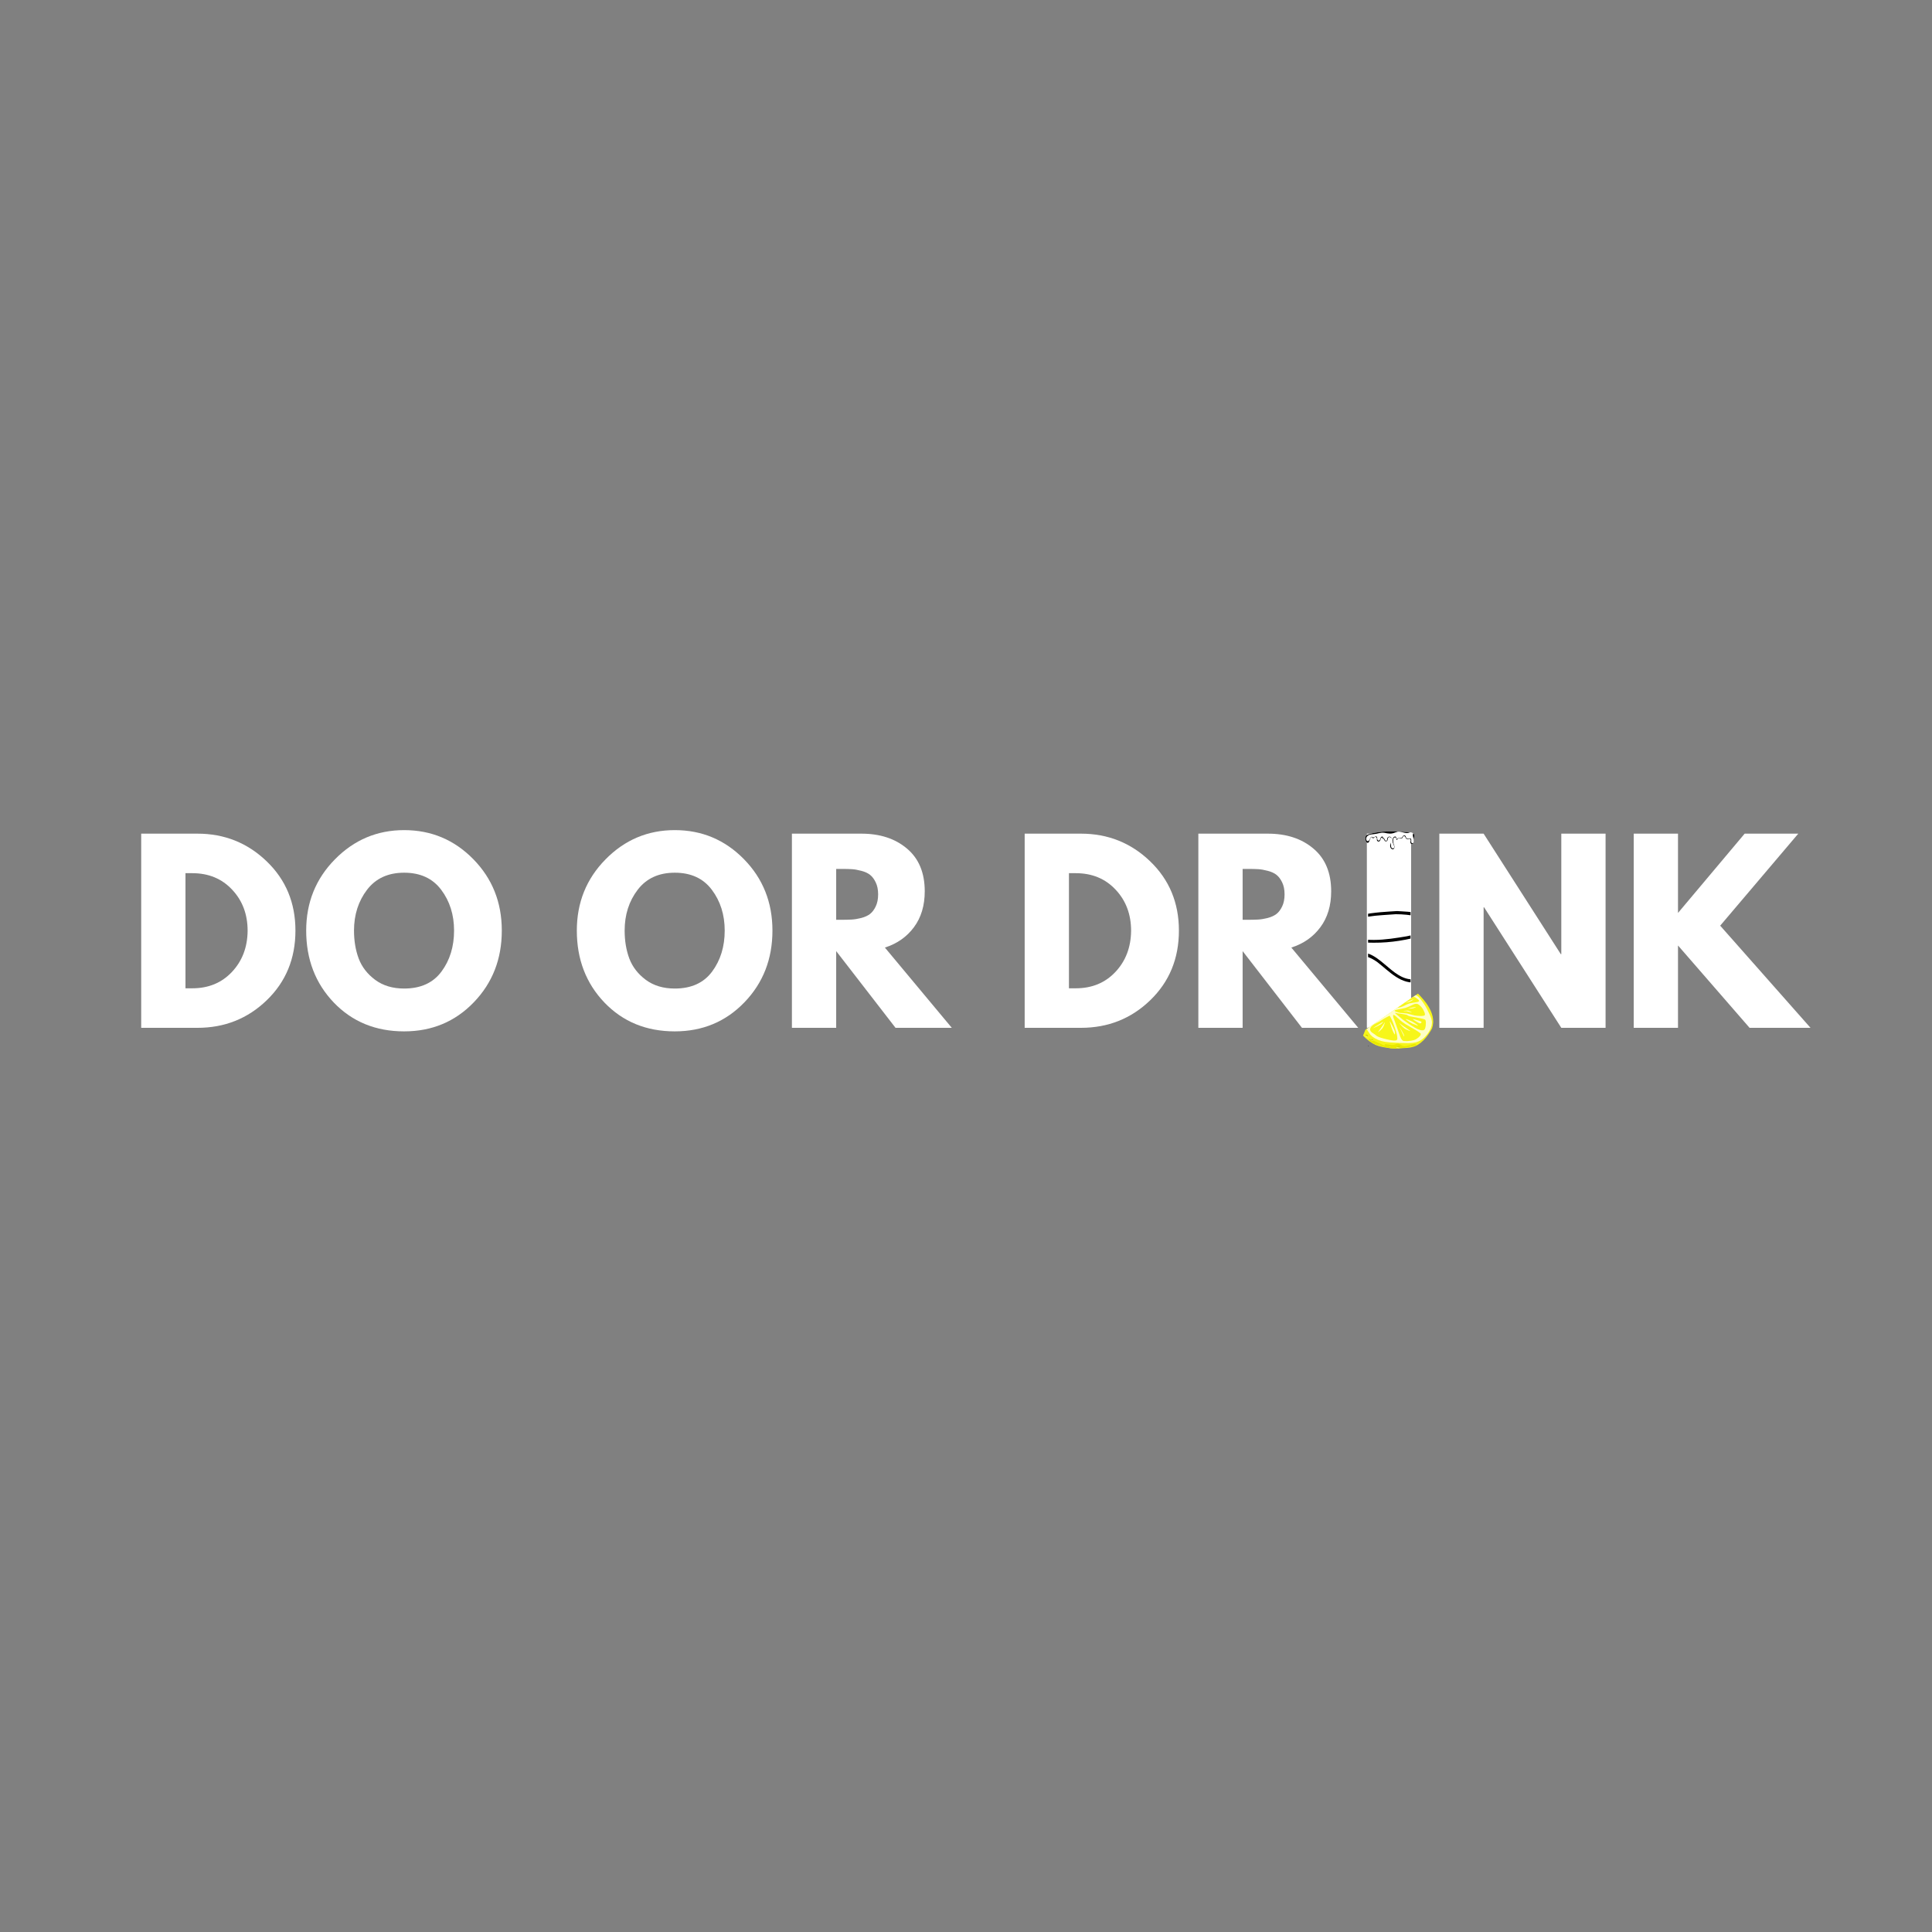 <svg xmlns="http://www.w3.org/2000/svg" xmlns:xlink="http://www.w3.org/1999/xlink" width="500" zoomAndPan="magnify" viewBox="0 0 375 375" height="500" preserveAspectRatio="xMidYMid meet" version="1.0"><rect x="0" y="0" width="375" height="375" fill="#808080" stroke="none"/><defs><g/><clipPath id="38f5cfd9df"><path d="M 265.543 176.836 L 273.793 176.836 L 273.793 203.086 L 265.543 203.086 Z M 265.543 176.836 " clip-rule="nonzero"/></clipPath><clipPath id="468bc3e6bb"><path d="M 264.211 192.422 L 279 192.422 L 279 204 L 264.211 204 Z M 264.211 192.422 " clip-rule="nonzero"/></clipPath><clipPath id="1f255fe5a2"><path d="M 264.211 200 L 266 200 L 266 202 L 264.211 202 Z M 264.211 200 " clip-rule="nonzero"/></clipPath><clipPath id="05ac61187a"><path d="M 265 161.121 L 274.711 161.121 L 274.711 164.871 L 265 164.871 Z M 265 161.121 " clip-rule="nonzero"/></clipPath><clipPath id="36285cb0b1"><path d="M 269 162 L 274.711 162 L 274.711 164.871 L 269 164.871 Z M 269 162 " clip-rule="nonzero"/></clipPath><clipPath id="74d869c366"><path d="M 265 161.121 L 274 161.121 L 274 164 L 265 164 Z M 265 161.121 " clip-rule="nonzero"/></clipPath><clipPath id="b0ba5a2001"><path d="M 274 161.121 L 274.711 161.121 L 274.711 163 L 274 163 Z M 274 161.121 " clip-rule="nonzero"/></clipPath><clipPath id="15d102be47"><path d="M 270 163 L 271 163 L 271 164.871 L 270 164.871 Z M 270 163 " clip-rule="nonzero"/></clipPath><clipPath id="197c9c23b7"><path d="M 273 162 L 274.711 162 L 274.711 164 L 273 164 Z M 273 162 " clip-rule="nonzero"/></clipPath><clipPath id="4a069fef4c"><path d="M 269 161.121 L 272 161.121 L 272 163 L 269 163 Z M 269 161.121 " clip-rule="nonzero"/></clipPath><clipPath id="a86609438d"><path d="M 265 161.121 L 268 161.121 L 268 163 L 265 163 Z M 265 161.121 " clip-rule="nonzero"/></clipPath><clipPath id="d0e1270c2d"><path d="M 273 161.121 L 274.711 161.121 L 274.711 163 L 273 163 Z M 273 161.121 " clip-rule="nonzero"/></clipPath></defs><g fill="#ffffff" fill-opacity="1"><g transform="translate(24.672, 199.5)"><g><path d="M 2.734 -37.688 L 13.656 -37.688 C 18.895 -37.688 23.375 -35.895 27.094 -32.312 C 30.812 -28.738 32.672 -24.258 32.672 -18.875 C 32.672 -13.445 30.816 -8.941 27.109 -5.359 C 23.41 -1.785 18.926 0 13.656 0 L 2.734 0 Z M 11.328 -7.672 L 12.656 -7.672 C 15.789 -7.672 18.352 -8.727 20.344 -10.844 C 22.344 -12.969 23.359 -15.629 23.391 -18.828 C 23.391 -22.023 22.391 -24.688 20.391 -26.812 C 18.398 -28.945 15.82 -30.016 12.656 -30.016 L 11.328 -30.016 Z M 11.328 -7.672 "/></g></g></g><g fill="#ffffff" fill-opacity="1"><g transform="translate(58.384, 199.5)"><g><path d="M 1.047 -18.875 C 1.047 -24.32 2.906 -28.93 6.625 -32.703 C 10.344 -36.484 14.82 -38.375 20.062 -38.375 C 25.32 -38.375 29.797 -36.492 33.484 -32.734 C 37.172 -28.973 39.016 -24.352 39.016 -18.875 C 39.016 -13.352 37.203 -8.711 33.578 -4.953 C 29.953 -1.191 25.445 0.688 20.062 0.688 C 14.539 0.688 9.988 -1.176 6.406 -4.906 C 2.832 -8.645 1.047 -13.301 1.047 -18.875 Z M 10.328 -18.875 C 10.328 -16.895 10.629 -15.086 11.234 -13.453 C 11.848 -11.828 12.914 -10.445 14.438 -9.312 C 15.957 -8.188 17.832 -7.625 20.062 -7.625 C 23.258 -7.625 25.672 -8.719 27.297 -10.906 C 28.93 -13.102 29.75 -15.758 29.75 -18.875 C 29.75 -21.945 28.914 -24.586 27.25 -26.797 C 25.594 -29.004 23.195 -30.109 20.062 -30.109 C 16.945 -30.109 14.547 -29.004 12.859 -26.797 C 11.172 -24.586 10.328 -21.945 10.328 -18.875 Z M 10.328 -18.875 "/></g></g></g><g fill="#ffffff" fill-opacity="1"><g transform="translate(98.445, 199.5)"><g/></g></g><g fill="#ffffff" fill-opacity="1"><g transform="translate(110.915, 199.5)"><g><path d="M 1.047 -18.875 C 1.047 -24.32 2.906 -28.93 6.625 -32.703 C 10.344 -36.484 14.82 -38.375 20.062 -38.375 C 25.32 -38.375 29.797 -36.492 33.484 -32.734 C 37.172 -28.973 39.016 -24.352 39.016 -18.875 C 39.016 -13.352 37.203 -8.711 33.578 -4.953 C 29.953 -1.191 25.445 0.688 20.062 0.688 C 14.539 0.688 9.988 -1.176 6.406 -4.906 C 2.832 -8.645 1.047 -13.301 1.047 -18.875 Z M 10.328 -18.875 C 10.328 -16.895 10.629 -15.086 11.234 -13.453 C 11.848 -11.828 12.914 -10.445 14.438 -9.312 C 15.957 -8.188 17.832 -7.625 20.062 -7.625 C 23.258 -7.625 25.672 -8.719 27.297 -10.906 C 28.93 -13.102 29.75 -15.758 29.75 -18.875 C 29.75 -21.945 28.914 -24.586 27.25 -26.797 C 25.594 -29.004 23.195 -30.109 20.062 -30.109 C 16.945 -30.109 14.547 -29.004 12.859 -26.797 C 11.172 -24.586 10.328 -21.945 10.328 -18.875 Z M 10.328 -18.875 "/></g></g></g><g fill="#ffffff" fill-opacity="1"><g transform="translate(150.976, 199.5)"><g><path d="M 2.734 -37.688 L 16.219 -37.688 C 19.844 -37.688 22.797 -36.719 25.078 -34.781 C 27.367 -32.852 28.516 -30.094 28.516 -26.5 C 28.516 -23.727 27.816 -21.406 26.422 -19.531 C 25.035 -17.656 23.156 -16.336 20.781 -15.578 L 33.766 0 L 22.844 0 L 11.328 -14.891 L 11.328 0 L 2.734 0 Z M 11.328 -20.969 L 12.328 -20.969 C 13.129 -20.969 13.801 -20.984 14.344 -21.016 C 14.895 -21.047 15.52 -21.148 16.219 -21.328 C 16.914 -21.516 17.477 -21.773 17.906 -22.109 C 18.332 -22.441 18.695 -22.926 19 -23.562 C 19.312 -24.207 19.469 -24.988 19.469 -25.906 C 19.469 -26.82 19.312 -27.598 19 -28.234 C 18.695 -28.867 18.332 -29.352 17.906 -29.688 C 17.477 -30.031 16.914 -30.289 16.219 -30.469 C 15.52 -30.656 14.895 -30.766 14.344 -30.797 C 13.801 -30.828 13.129 -30.844 12.328 -30.844 L 11.328 -30.844 Z M 11.328 -20.969 "/></g></g></g><g fill="#ffffff" fill-opacity="1"><g transform="translate(183.683, 199.5)"><g/></g></g><g fill="#ffffff" fill-opacity="1"><g transform="translate(196.154, 199.5)"><g><path d="M 2.734 -37.688 L 13.656 -37.688 C 18.895 -37.688 23.375 -35.895 27.094 -32.312 C 30.812 -28.738 32.672 -24.258 32.672 -18.875 C 32.672 -13.445 30.816 -8.941 27.109 -5.359 C 23.41 -1.785 18.926 0 13.656 0 L 2.734 0 Z M 11.328 -7.672 L 12.656 -7.672 C 15.789 -7.672 18.352 -8.727 20.344 -10.844 C 22.344 -12.969 23.359 -15.629 23.391 -18.828 C 23.391 -22.023 22.391 -24.688 20.391 -26.812 C 18.398 -28.945 15.82 -30.016 12.656 -30.016 L 11.328 -30.016 Z M 11.328 -7.672 "/></g></g></g><g fill="#ffffff" fill-opacity="1"><g transform="translate(229.865, 199.5)"><g><path d="M 2.734 -37.688 L 16.219 -37.688 C 19.844 -37.688 22.797 -36.719 25.078 -34.781 C 27.367 -32.852 28.516 -30.094 28.516 -26.5 C 28.516 -23.727 27.816 -21.406 26.422 -19.531 C 25.035 -17.656 23.156 -16.336 20.781 -15.578 L 33.766 0 L 22.844 0 L 11.328 -14.891 L 11.328 0 L 2.734 0 Z M 11.328 -20.969 L 12.328 -20.969 C 13.129 -20.969 13.801 -20.984 14.344 -21.016 C 14.895 -21.047 15.52 -21.148 16.219 -21.328 C 16.914 -21.516 17.477 -21.773 17.906 -22.109 C 18.332 -22.441 18.695 -22.926 19 -23.562 C 19.312 -24.207 19.469 -24.988 19.469 -25.906 C 19.469 -26.82 19.312 -27.598 19 -28.234 C 18.695 -28.867 18.332 -29.352 17.906 -29.688 C 17.477 -30.031 16.914 -30.289 16.219 -30.469 C 15.52 -30.656 14.895 -30.766 14.344 -30.797 C 13.801 -30.828 13.129 -30.844 12.328 -30.844 L 11.328 -30.844 Z M 11.328 -20.969 "/></g></g></g><g fill="#ffffff" fill-opacity="1"><g transform="translate(262.572, 199.5)"><g><path d="M 11.328 -37.688 L 11.328 0 L 2.734 0 L 2.734 -37.688 Z M 11.328 -37.688 "/></g></g></g><g fill="#ffffff" fill-opacity="1"><g transform="translate(276.641, 199.5)"><g><path d="M 11.328 -23.391 L 11.328 0 L 2.734 0 L 2.734 -37.688 L 11.328 -37.688 L 26.312 -14.297 L 26.406 -14.297 L 26.406 -37.688 L 35 -37.688 L 35 0 L 26.406 0 L 11.422 -23.391 Z M 11.328 -23.391 "/></g></g></g><g fill="#ffffff" fill-opacity="1"><g transform="translate(314.372, 199.5)"><g><path d="M 37.047 0 L 25.219 0 L 11.328 -15.984 L 11.328 0 L 2.734 0 L 2.734 -37.688 L 11.328 -37.688 L 11.328 -22.297 L 24.266 -37.688 L 34.672 -37.688 L 19.516 -19.828 Z M 37.047 0 "/></g></g></g><g clip-path="url(#38f5cfd9df)"><path fill="#000000" d="M 271.164 176.836 C 268.016 177.055 259.227 177.266 259.906 181.23 C 260.055 181.77 260.223 182.289 260.426 182.812 C 262.355 188.715 263.133 194.926 263.367 201.098 C 263.395 201.672 263.574 202.125 263.91 202.57 C 266.871 205.336 271.84 205.137 274.695 202.316 C 275.105 201.945 275.551 201.516 275.465 200.891 C 275.309 195.242 276.438 189.625 277.48 184.086 C 277.719 182.906 277.961 181.719 278.363 180.586 C 279.91 176.961 272.844 176.969 271.164 176.836 Z M 274.754 201.371 C 273.371 203.184 271.27 203.918 268.637 203.93 C 267.676 203.832 263.344 202.848 264.113 200.844 C 264.242 200.691 264.527 201.086 264.746 201.234 C 267.605 202.953 271.734 203.113 274.367 200.918 C 274.488 200.812 274.641 200.543 274.797 200.691 C 274.98 200.867 274.914 201.152 274.754 201.371 Z M 275.684 191.051 C 275.367 193.691 274.934 196.32 274.895 198.984 C 274.629 201.207 271.352 201.973 269.098 201.883 C 267.672 201.777 265.844 201.469 264.344 200.184 C 264.09 199.965 263.934 199.77 263.895 199.418 C 263.684 197.551 263.66 195.676 263.438 193.809 C 263.164 191.559 262.727 189.348 262.246 187.141 C 262.008 186.051 262.203 185.734 263.367 185.555 C 264.906 185.316 266.191 185.918 267.375 186.77 C 269.684 188.566 272.004 191.242 275.27 190.617 C 275.809 190.57 275.719 190.762 275.684 191.051 Z M 277.324 182.391 C 276.809 184.633 276.379 186.891 276.02 189.164 C 275.918 189.816 275.469 190.117 274.789 190.066 C 269.859 190.727 267.445 182.953 262.281 185.312 C 262.023 185.438 261.855 185.539 261.781 185.141 C 261.578 184.105 261.266 183.102 260.836 182.133 C 260.684 181.93 260.809 181.66 261.047 181.859 C 262.758 182.996 264.719 182.965 266.656 182.98 C 269.996 183 273.246 182.449 276.434 181.496 C 276.785 181.391 277.227 180.992 277.469 181.246 C 277.734 181.516 277.414 182.004 277.324 182.391 Z M 273.016 181.738 C 269.113 182.387 264.094 183.227 260.641 180.934 C 260.223 180.641 260.387 180.219 260.719 179.91 C 263.488 177.609 267.461 177.738 270.898 177.449 C 276.637 177.43 282.449 179.969 273.016 181.738 Z M 266.047 200.164 C 265.832 200.43 265.586 200.195 265.383 200.074 C 264.453 199.516 264.289 198.602 264.363 197.668 C 264.566 195.441 264.301 193.254 263.949 191.062 C 263.918 190.891 263.957 190.73 264.137 190.684 C 264.961 190.348 265.07 195.738 265.023 196.355 C 265.121 197.453 264.645 198.867 265.762 199.594 C 265.945 199.715 266.277 199.871 266.047 200.164 Z M 268.637 200.395 C 268.609 200.789 268.098 200.855 267.715 200.844 C 267.43 200.836 267.02 200.82 267.078 200.438 C 267.152 199.93 267.629 200.273 267.914 200.168 C 268.164 200.273 268.66 200.02 268.637 200.395 Z M 268.637 200.395 " fill-opacity="1" fill-rule="nonzero"/></g><g clip-path="url(#468bc3e6bb)"><path fill="#f7f619" d="M 265.016 199.895 L 264.566 201.012 L 265.105 201.535 L 265.789 202.102 L 266.422 202.516 L 266.98 202.816 L 267.633 203.055 L 268.453 203.246 L 269.922 203.484 L 270.672 203.523 L 271.816 203.473 L 273.098 203.398 L 273.711 203.328 L 274.316 203.188 L 274.773 203.031 L 275.195 202.805 L 275.695 202.457 L 276.266 201.957 L 276.719 201.465 L 277.234 200.797 L 277.641 200.172 L 277.957 199.621 L 278.109 199.055 L 278.188 198.367 L 278.152 197.77 L 278.062 197.258 L 277.918 196.738 L 277.664 196.105 L 277.324 195.461 L 276.898 194.797 L 276.387 194.129 L 275.789 193.441 L 275.23 192.859 Z M 265.016 199.895 " fill-opacity="1" fill-rule="evenodd"/></g><path fill="#e8e800" d="M 274.738 202.941 L 273.863 203.148 L 272.641 203.363 L 271.59 203.469 L 270.855 203.5 L 270.102 203.469 L 269.238 203.332 L 268.324 203.117 L 267.34 202.824 L 266.727 202.594 L 266.355 202.391 L 265.988 202.102 L 265.758 201.867 L 265.66 201.715 L 265.66 201.645 L 265.688 201.625 L 265.871 201.668 L 267.23 202.273 L 268.52 202.863 L 268.82 202.949 L 268.852 202.93 L 268.738 202.723 L 268.762 202.68 L 268.953 202.672 L 270.133 202.82 L 270.473 202.816 L 270.766 202.73 L 271.117 202.586 L 271.375 202.562 L 271.617 202.633 L 272.191 202.957 L 272.453 203.035 L 272.75 203.043 L 273.324 202.93 L 274.379 202.652 L 274.656 202.645 L 274.852 202.703 L 274.922 202.77 L 274.91 202.832 L 274.848 202.887 Z M 274.738 202.941 " fill-opacity="1" fill-rule="evenodd"/><path fill="#ffffc7" d="M 265.988 200.832 L 265.242 199.73 L 274.805 193.148 L 275.098 193.316 L 275.387 193.559 L 275.762 193.973 L 276.176 194.531 L 276.594 195.164 L 276.988 195.855 L 277.617 197.18 L 277.82 197.727 L 277.918 198.188 L 277.938 198.562 L 277.879 199.008 L 277.75 199.461 L 277.527 199.969 L 277.246 200.445 L 276.922 200.879 L 276.438 201.398 L 276.004 201.758 L 275.645 201.98 L 275.25 202.168 L 274.816 202.316 L 274.211 202.422 L 273.293 202.473 L 271.629 202.434 L 269.809 202.336 L 268.898 202.234 L 268.172 202.074 L 267.461 201.828 L 266.898 201.551 L 266.41 201.219 Z M 265.988 200.832 " fill-opacity="1" fill-rule="evenodd"/><path fill="#f7f619" d="M 270.73 196.129 L 270.816 196.082 L 271.262 195.957 L 272.703 195.656 L 273.227 195.48 L 274.426 194.93 L 274.723 194.844 L 275 194.836 L 275.246 194.914 L 275.477 195.074 L 275.863 195.43 L 276.113 195.75 L 276.309 196.094 L 276.539 196.625 L 276.586 196.867 L 276.555 197.016 L 276.492 197.09 L 276.297 197.16 L 275.867 197.203 L 275.117 197.172 L 274.617 197.105 L 273.105 196.719 L 272.48 196.652 L 271.785 196.602 L 271.02 196.391 L 270.73 196.254 L 270.699 196.207 L 270.703 196.152 Z M 270.73 196.129 " fill-opacity="1" fill-rule="evenodd"/><path fill="#f7f619" d="M 269.734 197.141 L 269.629 197.195 L 269.52 197.246 L 269.418 197.301 L 269.309 197.352 L 268.871 197.586 L 268.758 197.652 L 268.645 197.715 L 268.535 197.785 L 268.422 197.852 L 268.305 197.922 L 268.191 197.996 L 268.074 198.07 L 267.957 198.141 L 267.832 198.219 L 267.703 198.293 L 267.562 198.367 L 267.273 198.516 L 266.977 198.672 L 266.832 198.75 L 266.691 198.836 L 266.559 198.926 L 266.434 199.016 L 266.316 199.117 L 266.215 199.219 L 266.125 199.328 L 266.051 199.445 L 265.992 199.566 L 265.957 199.691 L 265.945 199.805 L 265.953 199.914 L 265.98 200.008 L 266.023 200.102 L 266.082 200.188 L 266.152 200.27 L 266.23 200.348 L 266.316 200.418 L 266.504 200.551 L 266.602 200.617 L 266.695 200.676 L 266.785 200.734 L 266.871 200.797 L 266.949 200.855 L 267.09 200.973 L 267.16 201.02 L 267.227 201.066 L 267.297 201.113 L 267.438 201.191 L 267.512 201.227 L 267.59 201.262 L 267.672 201.297 L 267.754 201.328 L 267.848 201.363 L 267.945 201.395 L 268.047 201.43 L 268.156 201.461 L 268.273 201.492 L 268.406 201.531 L 268.551 201.574 L 268.711 201.613 L 268.879 201.66 L 269.059 201.703 L 269.242 201.746 L 269.426 201.785 L 269.613 201.828 L 269.797 201.863 L 269.977 201.895 L 270.148 201.926 L 270.312 201.945 L 270.465 201.965 L 270.605 201.973 L 270.723 201.973 L 270.828 201.965 L 270.91 201.949 L 270.984 201.93 L 271.047 201.902 L 271.094 201.871 L 271.137 201.836 L 271.168 201.793 L 271.191 201.746 L 271.207 201.695 L 271.215 201.637 L 271.219 201.574 L 271.219 201.508 L 271.215 201.434 L 271.207 201.352 L 271.199 201.266 L 271.188 201.176 L 271.18 201.078 L 271.164 200.969 L 271.141 200.852 L 271.113 200.723 L 271.078 200.582 L 271.039 200.434 L 270.992 200.281 L 270.945 200.125 L 270.898 199.965 L 270.844 199.801 L 270.789 199.641 L 270.738 199.48 L 270.684 199.324 L 270.629 199.172 L 270.578 199.027 L 270.527 198.887 L 270.48 198.754 L 270.434 198.637 L 270.387 198.516 L 270.344 198.402 L 270.25 198.176 L 270.203 198.07 L 270.16 197.965 L 270.066 197.762 L 270.02 197.664 L 269.973 197.574 L 269.926 197.48 L 269.832 197.309 L 269.781 197.227 Z M 269.734 197.141 " fill-opacity="1" fill-rule="evenodd"/><path fill="#f7f619" d="M 270.684 198.102 L 271.781 201.211 L 271.984 201.637 L 272.152 201.867 L 272.301 201.996 L 272.461 202.055 L 273.105 202.078 L 273.863 202.008 L 274.434 201.883 L 274.77 201.75 L 275.074 201.562 L 275.359 201.344 L 275.586 201.117 L 275.734 200.887 L 275.773 200.691 L 275.738 200.605 L 275.469 200.383 L 274.926 200.02 L 272.762 198.758 L 272.156 198.34 L 271.336 197.633 L 270.805 197.156 L 270.578 197.008 L 270.465 196.988 L 270.426 197.016 L 270.402 197.16 L 270.441 197.48 Z M 270.684 198.102 " fill-opacity="1" fill-rule="evenodd"/><path fill="#f7f619" d="M 271.281 197.07 L 272.238 197.883 L 273.488 198.758 L 274.566 199.438 L 275.062 199.699 L 275.621 199.914 L 275.984 199.988 L 276.25 199.969 L 276.438 199.879 L 276.535 199.777 L 276.629 199.559 L 276.723 199.152 L 276.762 198.523 L 276.727 198.145 L 276.656 197.969 L 276.551 197.871 L 275.676 197.645 L 273.641 197.262 L 273.348 197.16 L 273.094 196.996 L 272.602 196.883 L 271.184 196.672 L 270.801 196.574 L 270.781 196.605 L 270.859 196.715 Z M 271.281 197.07 " fill-opacity="1" fill-rule="evenodd"/><path fill="#ffffc7" d="M 272.844 197.797 L 272.84 197.816 L 273.062 198.02 L 273.688 198.445 L 274.234 198.723 L 275.102 199.059 L 275.254 199.09 L 275.219 199.039 L 274.84 198.73 L 274.172 198.309 L 273.477 197.996 L 272.918 197.805 Z M 272.844 197.797 " fill-opacity="1" fill-rule="evenodd"/><path fill="#ffffc7" d="M 274.223 197.805 L 274.461 197.832 L 275.434 198.125 L 275.848 198.297 L 275.906 198.375 L 275.914 198.457 L 275.824 198.578 L 275.707 198.629 L 275.543 198.625 L 275.215 198.469 L 274.5 198.035 L 274.238 197.836 L 274.219 197.809 Z M 274.223 197.805 " fill-opacity="1" fill-rule="evenodd"/><path fill="#ffffc7" d="M 272.363 196.246 L 272.355 196.25 L 272.984 196.266 L 273.496 196.387 L 274.059 196.539 L 273.879 196.41 L 273.441 196.203 L 273.168 196.152 L 272.629 196.195 Z M 272.363 196.246 " fill-opacity="1" fill-rule="evenodd"/><path fill="#ffffc7" d="M 273.297 195.781 L 274.031 195.59 L 274.82 195.434 L 274.852 195.445 L 274.75 195.52 L 274.32 195.707 L 273.805 195.781 L 273.305 195.797 L 273.285 195.785 Z M 273.297 195.781 " fill-opacity="1" fill-rule="evenodd"/><path fill="#ffffc7" d="M 266.543 199.543 L 266.891 199.297 L 268.207 198.473 L 268.453 198.344 L 268.473 198.355 L 268.41 198.457 L 268.109 198.746 L 267.859 198.91 L 267.211 199.254 L 266.562 199.547 L 266.531 199.551 Z M 266.543 199.543 " fill-opacity="1" fill-rule="evenodd"/><path fill="#ffffc7" d="M 268.812 198.449 L 268.766 198.484 L 268.062 199.508 L 267.512 200.266 L 267.492 200.328 L 267.633 200.242 L 267.996 199.93 L 268.348 199.555 L 268.57 199.145 L 268.797 198.535 Z M 268.812 198.449 " fill-opacity="1" fill-rule="evenodd"/><path fill="#ffffc7" d="M 269.773 198.219 L 269.918 198.457 L 270.34 199.27 L 270.688 200.051 L 270.77 200.418 L 270.773 200.684 L 270.73 200.781 L 270.703 200.77 L 270.566 200.566 L 270.297 200.02 L 270.059 199.367 L 269.785 198.414 L 269.766 198.215 Z M 269.773 198.219 " fill-opacity="1" fill-rule="evenodd"/><path fill="#ffffc7" d="M 271.664 199.375 L 271.887 199.887 L 272.492 201.121 L 272.551 201.176 L 272.562 201.168 L 272.539 200.973 L 272.418 200.676 L 271.789 199.562 L 271.66 199.367 Z M 271.664 199.375 " fill-opacity="1" fill-rule="evenodd"/><path fill="#ffffc7" d="M 271.617 198.602 L 271.723 198.746 L 272.215 199.281 L 272.566 199.594 L 272.934 199.816 L 273.535 200.074 L 273.758 200.133 L 273.766 200.129 L 273.426 199.871 L 272.398 199.176 L 271.621 198.594 Z M 271.617 198.602 " fill-opacity="1" fill-rule="evenodd"/><g clip-path="url(#1f255fe5a2)"><path fill="#f9f980" d="M 265.133 200.891 L 265.055 200.949 L 264.949 201.121 L 264.934 201.238 L 265.141 201.176 L 265.246 201.273 L 265.348 201.371 L 265.398 201.352 L 265.5 201.168 L 265.488 201.059 L 265.336 200.945 L 265.172 200.887 Z M 265.133 200.891 " fill-opacity="1" fill-rule="evenodd"/><path fill="#dbdb00" d="M 265.176 200.777 L 265.105 200.824 L 264.98 201.039 L 264.973 201.117 L 265.184 201.062 L 265.289 201.16 L 265.391 201.258 L 265.441 201.238 L 265.535 201.066 L 265.535 200.957 L 265.402 200.848 L 265.215 200.777 Z M 265.176 200.777 " fill-opacity="1" fill-rule="evenodd"/></g><path fill="#f9f980" d="M 271.012 203.312 L 271.008 203.316 L 271.102 203.375 L 271.488 203.445 L 271.625 203.426 L 271.688 203.301 L 271.684 203.105 L 271.637 203.055 L 271.422 203.102 L 271.078 203.254 L 271.012 203.309 L 271.016 203.312 Z M 271.012 203.312 " fill-opacity="1" fill-rule="evenodd"/><path fill="#dbdb00" d="M 271.066 203.203 L 271.062 203.207 L 271.156 203.266 L 271.543 203.336 L 271.676 203.316 L 271.742 203.191 L 271.742 203.004 L 271.703 202.941 L 271.5 202.977 L 271.133 203.145 L 271.062 203.199 Z M 271.066 203.203 " fill-opacity="1" fill-rule="evenodd"/><path fill="#f9f980" d="M 267.621 202.719 L 267.621 202.734 L 267.629 202.75 L 267.629 202.754 L 267.648 202.773 L 267.68 202.789 L 267.691 202.789 L 267.699 202.793 L 267.742 202.793 L 267.75 202.789 L 267.762 202.789 L 267.77 202.781 L 267.781 202.781 L 267.789 202.777 L 267.805 202.766 L 267.809 202.758 L 267.82 202.746 L 267.824 202.738 L 267.824 202.73 L 267.828 202.723 L 267.828 202.707 L 267.824 202.699 L 267.824 202.691 L 267.82 202.688 L 267.812 202.672 L 267.805 202.668 L 267.797 202.66 L 267.793 202.652 L 267.785 202.652 L 267.773 202.648 L 267.766 202.641 L 267.75 202.641 L 267.727 202.633 L 267.719 202.637 L 267.707 202.637 L 267.699 202.641 L 267.688 202.641 L 267.68 202.645 L 267.672 202.652 L 267.66 202.652 L 267.652 202.66 L 267.648 202.668 L 267.641 202.672 L 267.637 202.68 L 267.629 202.688 L 267.621 202.703 Z M 267.621 202.719 " fill-opacity="1" fill-rule="evenodd"/><path fill="#dbdb00" d="M 267.617 202.68 L 267.613 202.688 L 267.617 202.699 L 267.617 202.707 L 267.621 202.711 L 267.629 202.727 L 267.641 202.738 L 267.664 202.75 L 267.676 202.754 L 267.684 202.754 L 267.691 202.758 L 267.703 202.758 L 267.715 202.754 L 267.727 202.758 L 267.734 202.754 L 267.746 202.754 L 267.762 202.746 L 267.773 202.742 L 267.781 202.738 L 267.793 202.73 L 267.801 202.723 L 267.805 202.715 L 267.812 202.711 L 267.812 202.703 L 267.816 202.695 L 267.816 202.688 L 267.82 202.68 L 267.82 202.672 L 267.816 202.664 L 267.82 202.656 L 267.816 202.648 L 267.809 202.641 L 267.805 202.633 L 267.801 202.629 L 267.793 202.625 L 267.785 202.617 L 267.762 202.605 L 267.75 202.605 L 267.742 202.602 L 267.699 202.602 L 267.688 202.605 L 267.68 202.609 L 267.668 202.609 L 267.66 202.617 L 267.645 202.625 L 267.641 202.633 L 267.633 202.637 L 267.625 202.652 L 267.621 202.656 L 267.617 202.664 Z M 267.617 202.68 " fill-opacity="1" fill-rule="evenodd"/><path fill="#f9f980" d="M 273.703 202.973 L 273.707 202.98 L 273.707 202.988 L 273.711 202.996 L 273.711 203.004 L 273.719 203.012 L 273.723 203.02 L 273.727 203.023 L 273.734 203.027 L 273.742 203.035 L 273.766 203.047 L 273.777 203.047 L 273.785 203.051 L 273.836 203.051 L 273.848 203.047 L 273.863 203.039 L 273.895 203.02 L 273.91 202.988 L 273.91 202.977 L 273.914 202.969 L 273.914 202.965 L 273.906 202.949 L 273.906 202.941 L 273.898 202.926 L 273.883 202.918 L 273.879 202.91 L 273.871 202.91 L 273.859 202.902 L 273.855 202.898 L 273.844 202.898 L 273.836 202.895 L 273.805 202.895 L 273.793 202.898 L 273.785 202.898 L 273.773 202.902 L 273.766 202.906 L 273.754 202.91 L 273.73 202.922 L 273.723 202.93 L 273.707 202.961 L 273.707 202.965 Z M 273.703 202.973 " fill-opacity="1" fill-rule="evenodd"/><path fill="#dbdb00" d="M 273.703 202.934 L 273.699 202.945 L 273.703 202.953 L 273.703 202.961 L 273.707 202.965 L 273.711 202.977 L 273.715 202.984 L 273.719 202.988 L 273.727 202.992 L 273.734 203 L 273.75 203.008 L 273.762 203.012 L 273.777 203.012 L 273.793 203.016 L 273.801 203.012 L 273.812 203.016 L 273.82 203.012 L 273.832 203.012 L 273.844 203.008 L 273.852 203.004 L 273.859 203.004 L 273.867 202.996 L 273.883 202.988 L 273.895 202.977 L 273.902 202.961 L 273.902 202.953 L 273.906 202.945 L 273.906 202.91 L 273.902 202.906 L 273.895 202.891 L 273.887 202.887 L 273.875 202.875 L 273.863 202.871 L 273.855 202.863 L 273.836 202.863 L 273.828 202.859 L 273.797 202.859 L 273.785 202.863 L 273.766 202.863 L 273.758 202.867 L 273.746 202.871 L 273.738 202.875 L 273.715 202.898 L 273.703 202.922 Z M 273.703 202.934 " fill-opacity="1" fill-rule="evenodd"/><path fill="#f9f980" d="M 266.172 201.895 L 266.172 201.922 L 266.176 201.938 L 266.18 201.949 L 266.195 201.973 L 266.219 201.996 L 266.242 202.012 L 266.258 202.016 L 266.277 202.023 L 266.293 202.027 L 266.309 202.035 L 266.328 202.031 L 266.352 202.031 L 266.367 202.035 L 266.387 202.031 L 266.434 202.02 L 266.449 202.012 L 266.465 202 L 266.492 201.98 L 266.5 201.973 L 266.508 201.961 L 266.52 201.949 L 266.527 201.934 L 266.531 201.922 L 266.535 201.906 L 266.535 201.879 L 266.531 201.863 L 266.527 201.852 L 266.523 201.836 L 266.5 201.801 L 266.477 201.785 L 266.445 201.77 L 266.434 201.766 L 266.414 201.762 L 266.398 201.758 L 266.379 201.758 L 266.359 201.754 L 266.34 201.758 L 266.32 201.758 L 266.305 201.762 L 266.285 201.77 L 266.27 201.773 L 266.238 201.789 L 266.215 201.809 L 266.203 201.82 L 266.18 201.855 L 266.176 201.871 L 266.172 201.883 Z M 266.172 201.895 " fill-opacity="1" fill-rule="evenodd"/><path fill="#dbdb00" d="M 266.156 201.832 L 266.16 201.848 L 266.16 201.863 L 266.164 201.875 L 266.195 201.922 L 266.207 201.934 L 266.219 201.941 L 266.25 201.957 L 266.297 201.969 L 266.355 201.969 L 266.371 201.965 L 266.391 201.965 L 266.406 201.961 L 266.426 201.953 L 266.441 201.945 L 266.453 201.938 L 266.469 201.93 L 266.512 201.887 L 266.52 201.871 L 266.523 201.859 L 266.523 201.844 L 266.527 201.828 L 266.527 201.812 L 266.52 201.789 L 266.512 201.773 L 266.508 201.762 L 266.496 201.754 L 266.488 201.742 L 266.473 201.73 L 266.465 201.723 L 266.434 201.707 L 266.402 201.699 L 266.344 201.688 L 266.328 201.691 L 266.309 201.691 L 266.293 201.699 L 266.273 201.703 L 266.258 201.707 L 266.242 201.715 L 266.23 201.723 L 266.215 201.73 L 266.203 201.746 L 266.184 201.766 L 266.176 201.777 L 266.168 201.793 L 266.164 201.805 L 266.16 201.82 Z M 266.156 201.832 " fill-opacity="1" fill-rule="evenodd"/><path fill="#f9f980" d="M 269.676 203.137 L 269.676 203.164 L 269.688 203.188 L 269.695 203.191 L 269.699 203.199 L 269.715 203.207 L 269.727 203.211 L 269.742 203.219 L 269.754 203.219 L 269.762 203.223 L 269.773 203.219 L 269.785 203.223 L 269.793 203.219 L 269.805 203.215 L 269.812 203.215 L 269.824 203.211 L 269.832 203.207 L 269.855 203.191 L 269.863 203.176 L 269.871 203.172 L 269.871 203.164 L 269.879 203.148 L 269.879 203.125 L 269.875 203.117 L 269.875 203.109 L 269.859 203.09 L 269.852 203.082 L 269.844 203.078 L 269.84 203.074 L 269.828 203.07 L 269.82 203.066 L 269.809 203.066 L 269.801 203.062 L 269.785 203.062 L 269.777 203.059 L 269.77 203.062 L 269.758 203.062 L 269.75 203.066 L 269.738 203.066 L 269.73 203.074 L 269.719 203.074 L 269.699 203.09 L 269.695 203.098 L 269.684 203.109 L 269.68 203.117 L 269.68 203.125 L 269.676 203.133 Z M 269.676 203.137 " fill-opacity="1" fill-rule="evenodd"/><path fill="#dbdb00" d="M 269.668 203.105 L 269.668 203.121 L 269.672 203.129 L 269.672 203.137 L 269.703 203.168 L 269.711 203.168 L 269.719 203.176 L 269.727 203.18 L 269.746 203.18 L 269.758 203.184 L 269.785 203.184 L 269.797 203.18 L 269.809 203.18 L 269.832 203.168 L 269.863 203.137 L 269.871 203.121 L 269.871 203.109 L 269.875 203.102 L 269.871 203.094 L 269.871 203.086 L 269.867 203.082 L 269.867 203.074 L 269.855 203.059 L 269.84 203.043 L 269.828 203.039 L 269.812 203.031 L 269.805 203.031 L 269.793 203.027 L 269.785 203.027 L 269.773 203.023 L 269.766 203.027 L 269.754 203.027 L 269.746 203.031 L 269.734 203.031 L 269.723 203.039 L 269.715 203.043 L 269.707 203.043 L 269.691 203.055 L 269.688 203.062 L 269.676 203.074 L 269.668 203.09 Z M 269.668 203.105 " fill-opacity="1" fill-rule="evenodd"/><path fill="#f7f619" d="M 271.238 195.605 L 274.285 193.504 L 274.531 193.52 L 274.762 193.621 L 275.266 194.004 L 275.418 194.18 L 275.445 194.289 L 275.402 194.375 L 275.184 194.469 L 274.125 194.66 L 273.598 194.758 L 273.16 194.918 L 272.258 195.352 L 271.734 195.523 L 271.285 195.605 Z M 271.238 195.605 " fill-opacity="1" fill-rule="evenodd"/><path fill="#ffffc7" d="M 272.863 194.613 L 273.316 194.391 L 274.324 193.969 L 274.34 193.984 L 274.203 194.121 L 273.887 194.328 L 273.531 194.469 L 272.895 194.629 L 272.855 194.621 Z M 272.863 194.613 " fill-opacity="1" fill-rule="evenodd"/><g clip-path="url(#05ac61187a)"><path fill="#ffffff" d="M 274.324 163.648 C 274.262 163.758 274.156 163.832 274.012 163.809 C 273.902 163.793 273.801 163.715 273.766 163.602 C 273.727 163.457 273.797 163.309 273.812 163.168 C 273.82 163.074 273.805 162.965 273.746 162.891 C 273.684 162.805 273.59 162.801 273.496 162.832 C 273.246 162.91 273.004 162.926 272.867 162.66 C 272.82 162.566 272.785 162.465 272.723 162.383 C 272.656 162.301 272.551 162.242 272.457 162.277 C 272.309 162.328 272.293 162.543 272.184 162.66 C 272.105 162.742 271.984 162.77 271.871 162.75 C 271.668 162.719 271.531 162.551 271.355 162.754 C 271.293 162.828 271.25 162.914 271.18 162.977 C 271.164 162.992 271.145 163.004 271.121 163.008 C 271.066 163.02 271.02 162.953 271.012 162.895 C 271.004 162.836 271.016 162.777 271.008 162.719 C 270.98 162.559 270.773 162.488 270.637 162.559 C 270.5 162.629 270.426 162.793 270.406 162.953 C 270.379 163.199 270.41 163.457 270.477 163.691 C 270.551 163.957 270.711 164.238 270.652 164.523 C 270.629 164.641 270.57 164.754 270.465 164.812 C 270.363 164.871 270.242 164.852 270.145 164.797 C 269.906 164.66 269.809 164.359 269.828 164.09 C 269.852 163.797 270.012 163.547 270.086 163.273 C 270.145 163.051 270.156 162.77 269.984 162.598 C 269.863 162.477 269.648 162.418 269.504 162.535 C 269.332 162.68 269.391 162.949 269.297 163.137 C 269.207 163.32 268.949 163.355 268.801 163.223 C 268.68 163.113 268.691 162.82 268.492 162.809 C 268.426 162.805 268.371 162.809 268.348 162.734 C 268.332 162.684 268.328 162.633 268.336 162.582 C 268.336 162.57 268.332 162.566 268.324 162.562 C 268.238 162.539 268.16 162.574 268.102 162.641 C 267.91 162.844 267.98 163.227 267.668 163.328 C 267.504 163.379 267.312 163.273 267.266 163.102 C 267.223 162.949 267.289 162.773 267.23 162.625 C 267.168 162.465 266.957 162.395 266.82 162.488 C 266.758 162.527 266.711 162.594 266.656 162.645 C 266.598 162.691 266.516 162.727 266.453 162.688 C 266.387 162.652 266.367 162.566 266.312 162.516 C 266.172 162.395 266.043 162.594 265.996 162.707 C 265.945 162.832 265.898 162.953 265.848 163.078 C 265.801 163.195 265.762 163.32 265.703 163.434 C 265.645 163.539 265.547 163.598 265.426 163.578 C 265.164 163.535 265.082 163.223 265.047 162.988 C 264.969 162.5 265.039 162.137 265.523 161.98 C 268.145 161.121 271.066 161.379 273.77 161.559 C 274.055 161.578 274.367 161.699 274.477 161.973 C 274.566 162.191 274.504 162.422 274.449 162.637 C 274.418 162.754 274.395 162.867 274.383 162.988 C 274.375 163.109 274.395 163.227 274.398 163.344 C 274.402 163.453 274.379 163.555 274.324 163.648 Z M 274.324 163.648 " fill-opacity="1" fill-rule="nonzero"/></g><g clip-path="url(#36285cb0b1)"><path fill="#000000" d="M 274.383 163.508 L 274.375 163.52 C 274.305 163.633 274.137 163.723 274.02 163.629 C 273.918 163.551 273.922 163.406 273.926 163.289 C 273.934 163.164 273.957 163.023 273.91 162.902 C 273.887 162.836 273.848 162.785 273.785 162.754 C 273.719 162.719 273.645 162.719 273.57 162.73 C 273.41 162.75 273.242 162.82 273.086 162.738 C 273.012 162.699 272.957 162.641 272.918 162.562 C 272.883 162.48 272.883 162.383 272.836 162.305 C 272.766 162.191 272.625 162.137 272.5 162.156 C 272.434 162.164 272.375 162.191 272.328 162.238 C 272.277 162.293 272.242 162.363 272.207 162.43 C 272.176 162.492 272.141 162.559 272.09 162.605 C 272.031 162.66 271.957 162.672 271.887 162.668 C 271.742 162.656 271.59 162.578 271.449 162.625 C 271.379 162.652 271.324 162.707 271.27 162.758 C 271.219 162.801 271.156 162.852 271.094 162.809 C 271.043 162.773 271.035 162.695 271.027 162.637 C 271.016 162.57 271.008 162.5 270.965 162.445 C 270.875 162.332 270.703 162.363 270.598 162.43 C 270.465 162.508 270.375 162.656 270.324 162.805 C 270.238 163.051 270.266 163.312 270.34 163.555 C 270.379 163.676 270.426 163.793 270.477 163.906 C 270.531 164.031 270.656 164.371 270.613 164.508 C 270.555 164.695 270.273 164.75 270.098 164.547 C 269.992 164.422 269.996 164.164 269.984 164.008 C 269.98 163.93 269.977 163.848 269.98 163.766 C 269.98 163.703 269.969 163.598 269.992 163.539 C 269.922 163.715 269.844 163.895 269.828 164.09 C 269.812 164.359 269.906 164.66 270.145 164.797 C 270.242 164.855 270.363 164.871 270.465 164.812 C 270.57 164.758 270.629 164.641 270.652 164.523 C 270.711 164.238 270.551 163.957 270.477 163.691 C 270.41 163.457 270.379 163.199 270.406 162.953 C 270.426 162.797 270.5 162.629 270.637 162.559 C 270.777 162.484 270.98 162.559 271.008 162.715 C 271.016 162.777 271.004 162.836 271.012 162.895 C 271.02 162.953 271.066 163.016 271.121 163.008 C 271.145 163 271.164 162.992 271.18 162.973 C 271.25 162.91 271.297 162.824 271.355 162.754 C 271.531 162.551 271.668 162.719 271.871 162.75 C 271.984 162.766 272.105 162.742 272.184 162.656 C 272.293 162.539 272.309 162.328 272.457 162.273 C 272.551 162.242 272.656 162.301 272.723 162.383 C 272.785 162.465 272.82 162.566 272.867 162.656 C 273.008 162.926 273.25 162.906 273.496 162.828 C 273.59 162.801 273.684 162.801 273.75 162.887 C 273.805 162.965 273.82 163.07 273.812 163.164 C 273.797 163.309 273.727 163.453 273.77 163.598 C 273.801 163.711 273.902 163.793 274.012 163.809 C 274.156 163.832 274.262 163.758 274.328 163.648 C 274.352 163.605 274.371 163.559 274.383 163.508 Z M 274.383 163.508 " fill-opacity="1" fill-rule="nonzero"/></g><g clip-path="url(#74d869c366)"><path fill="#000000" d="M 269.984 162.602 C 270.055 162.672 270.098 162.758 270.113 162.855 C 270.113 162.828 270.113 162.801 270.109 162.773 C 270.078 162.578 269.973 162.453 269.789 162.398 C 269.621 162.348 269.438 162.43 269.332 162.574 C 269.273 162.656 269.254 162.758 269.246 162.859 C 269.234 162.965 269.227 163.078 269.152 163.156 C 269.074 163.238 268.961 163.207 268.891 163.133 C 268.812 163.051 268.785 162.941 268.734 162.848 C 268.711 162.805 268.684 162.77 268.641 162.742 C 268.609 162.723 268.57 162.707 268.535 162.691 C 268.504 162.676 268.465 162.656 268.449 162.621 C 268.43 162.574 268.457 162.52 268.441 162.469 C 268.414 162.383 268.316 162.359 268.242 162.375 C 268.168 162.387 268.105 162.438 268.059 162.5 C 267.953 162.641 267.926 162.82 267.84 162.977 C 267.797 163.047 267.742 163.121 267.668 163.152 C 267.586 163.184 267.516 163.168 267.453 163.109 C 267.391 163.055 267.359 162.973 267.34 162.891 C 267.32 162.801 267.324 162.711 267.32 162.617 C 267.316 162.527 267.293 162.438 267.215 162.387 C 267.141 162.336 267.047 162.348 266.965 162.375 C 266.871 162.406 266.793 162.465 266.699 162.508 C 266.652 162.531 266.598 162.543 266.543 162.547 C 266.492 162.543 266.445 162.523 266.406 162.492 C 266.371 162.465 266.336 162.434 266.293 162.422 C 266.242 162.414 266.199 162.422 266.156 162.449 C 266.078 162.496 266.02 162.562 265.977 162.645 C 265.879 162.812 265.832 163.008 265.699 163.152 C 265.633 163.219 265.551 163.27 265.457 163.27 C 265.41 163.266 265.367 163.25 265.328 163.223 C 265.332 163.215 265.328 163.211 265.324 163.203 C 265.121 163 265.137 162.648 265.289 162.418 C 265.465 162.152 265.777 162.027 266.07 161.973 C 266.25 161.941 266.438 161.93 266.621 161.91 C 266.797 161.895 266.969 161.871 267.145 161.836 C 267.492 161.762 267.84 161.664 268.195 161.633 C 268.375 161.617 268.555 161.621 268.734 161.648 C 268.91 161.676 269.086 161.723 269.266 161.754 C 269.605 161.812 269.961 161.82 270.301 161.75 C 270.637 161.68 270.945 161.5 271.285 161.445 C 271.598 161.395 271.91 161.469 272.211 161.547 C 272.504 161.617 272.797 161.703 273.098 161.699 C 273.246 161.695 273.391 161.664 273.531 161.609 C 273.578 161.59 273.625 161.57 273.672 161.551 C 270.996 161.371 268.113 161.129 265.523 161.98 C 265.039 162.137 264.969 162.5 265.047 162.988 C 265.082 163.223 265.164 163.535 265.426 163.578 C 265.547 163.598 265.645 163.539 265.703 163.434 C 265.762 163.32 265.801 163.195 265.848 163.078 C 265.898 162.953 265.945 162.832 265.996 162.707 C 266.043 162.594 266.172 162.395 266.312 162.516 C 266.371 162.566 266.391 162.652 266.453 162.688 C 266.516 162.727 266.598 162.691 266.656 162.645 C 266.711 162.594 266.758 162.531 266.82 162.488 C 266.957 162.395 267.172 162.465 267.23 162.629 C 267.289 162.777 267.223 162.949 267.266 163.102 C 267.312 163.273 267.504 163.383 267.668 163.328 C 267.984 163.23 267.91 162.844 268.102 162.641 C 268.16 162.578 268.238 162.539 268.324 162.562 C 268.332 162.566 268.336 162.57 268.336 162.582 C 268.332 162.633 268.332 162.684 268.348 162.734 C 268.371 162.809 268.426 162.805 268.492 162.809 C 268.691 162.82 268.68 163.113 268.801 163.227 C 268.949 163.355 269.207 163.32 269.297 163.137 C 269.391 162.949 269.332 162.68 269.508 162.535 C 269.648 162.418 269.863 162.477 269.984 162.602 Z M 269.984 162.602 " fill-opacity="1" fill-rule="nonzero"/></g><g clip-path="url(#b0ba5a2001)"><path fill="#000000" d="M 274.305 161.746 C 274.297 161.82 274.262 161.891 274.246 161.965 C 274.223 162.07 274.23 162.176 274.25 162.277 C 274.27 162.387 274.293 162.496 274.316 162.605 L 274.391 162.938 C 274.402 162.836 274.422 162.734 274.449 162.637 C 274.504 162.422 274.562 162.191 274.477 161.973 C 274.441 161.879 274.383 161.805 274.305 161.746 Z M 274.305 161.746 " fill-opacity="1" fill-rule="nonzero"/></g><g clip-path="url(#15d102be47)"><path fill="#ffffff" d="M 270.527 164.293 C 270.52 164.129 270.398 163.984 270.348 163.836 C 270.258 163.578 270.203 163.328 270.219 163.055 C 270.211 163.184 270.168 163.312 270.168 163.441 C 270.168 163.578 270.188 163.711 270.23 163.84 C 270.266 163.953 270.312 164.062 270.352 164.172 C 270.371 164.223 270.391 164.297 270.363 164.352 C 270.336 164.402 270.281 164.398 270.23 164.387 C 270.211 164.383 270.195 164.387 270.18 164.395 C 270.156 164.414 270.164 164.449 270.176 164.473 C 270.195 164.516 270.227 164.547 270.273 164.562 C 270.414 164.621 270.508 164.48 270.523 164.348 C 270.527 164.332 270.527 164.312 270.527 164.293 Z M 270.527 164.293 " fill-opacity="1" fill-rule="nonzero"/></g><path fill="#ffffff" d="M 270.074 162.383 C 269.996 162.242 269.797 162.191 269.652 162.203 C 269.496 162.219 269.281 162.32 269.242 162.496 C 269.254 162.492 269.266 162.484 269.277 162.477 C 269.371 162.418 269.465 162.348 269.57 162.316 C 269.664 162.289 269.758 162.293 269.852 162.328 C 269.91 162.352 269.965 162.387 270.008 162.434 C 270.031 162.457 270.051 162.484 270.066 162.516 C 270.074 162.527 270.105 162.551 270.105 162.566 C 270.105 162.566 270.105 162.5 270.105 162.492 C 270.102 162.453 270.094 162.418 270.074 162.383 Z M 270.074 162.383 " fill-opacity="1" fill-rule="nonzero"/><path fill="#ffffff" d="M 269.168 162.727 C 269.137 162.766 269.105 162.805 269.074 162.844 C 269.059 162.859 269.043 162.871 269.027 162.879 C 268.992 162.887 268.965 162.879 268.945 162.852 C 268.914 162.812 268.906 162.758 268.887 162.711 C 268.871 162.664 268.844 162.625 268.805 162.594 C 268.785 162.578 268.762 162.566 268.738 162.562 C 268.715 162.559 268.691 162.547 268.672 162.535 C 268.637 162.508 268.621 162.465 268.602 162.426 C 268.586 162.383 268.562 162.348 268.531 162.312 C 268.496 162.277 268.457 162.258 268.41 162.246 C 268.297 162.223 268.184 162.281 268.102 162.363 C 268.086 162.379 268.293 162.195 268.469 162.363 C 268.539 162.43 268.516 162.551 268.59 162.617 C 268.625 162.645 268.668 162.641 268.711 162.656 C 268.746 162.668 268.773 162.695 268.793 162.734 C 268.836 162.812 268.844 162.91 268.895 162.984 C 268.914 163.016 268.938 163.035 268.965 163.051 C 268.996 163.066 269.023 163.066 269.055 163.055 C 269.09 163.035 269.109 163 269.125 162.961 C 269.156 162.887 269.168 162.805 269.168 162.723 Z M 269.168 162.727 " fill-opacity="1" fill-rule="nonzero"/><path fill="#ffffff" d="M 267.785 162.781 C 267.734 162.832 267.672 162.867 267.617 162.836 C 267.59 162.82 267.57 162.801 267.559 162.773 C 267.523 162.715 267.5 162.652 267.488 162.586 C 267.477 162.523 267.449 162.469 267.41 162.422 C 267.367 162.375 267.285 162.32 267.223 162.316 L 267.281 162.387 C 267.348 162.465 267.391 162.539 267.402 162.645 C 267.422 162.785 267.43 163.039 267.625 163.027 C 267.695 163.023 267.758 162.969 267.797 162.906 C 267.836 162.84 267.852 162.766 267.867 162.691 C 267.844 162.723 267.816 162.754 267.785 162.781 Z M 267.785 162.781 " fill-opacity="1" fill-rule="nonzero"/><path fill="#ffffff" d="M 266.121 162.301 C 266.082 162.324 266.047 162.348 266.016 162.379 C 265.965 162.426 265.918 162.477 265.879 162.535 C 265.859 162.559 265.84 162.586 265.82 162.617 C 265.773 162.688 265.73 162.766 265.688 162.84 C 265.637 162.934 265.562 163.059 265.438 163.031 C 265.348 163.012 265.301 162.918 265.285 162.832 C 265.27 162.738 265.277 162.645 265.312 162.555 C 265.305 162.57 265.289 162.582 265.281 162.598 C 265.27 162.613 265.262 162.629 265.258 162.648 C 265.246 162.691 265.242 162.73 265.246 162.773 C 265.25 162.875 265.273 162.996 265.344 163.07 C 265.453 163.188 265.625 163.117 265.715 163.012 C 265.762 162.949 265.797 162.883 265.824 162.812 C 265.863 162.703 265.918 162.602 265.98 162.504 C 266.012 162.457 266.051 162.41 266.094 162.371 C 266.148 162.324 266.176 162.289 266.277 162.27 C 266.266 162.273 266.254 162.273 266.242 162.27 C 266.223 162.273 266.203 162.273 266.184 162.277 C 266.164 162.285 266.141 162.293 266.121 162.301 Z M 266.121 162.301 " fill-opacity="1" fill-rule="nonzero"/><path fill="#ffffff" d="M 271.594 162.484 C 271.578 162.488 271.539 162.477 271.527 162.477 C 271.496 162.477 271.465 162.48 271.434 162.484 C 271.383 162.492 271.336 162.52 271.285 162.531 C 271.223 162.547 271.195 162.492 271.16 162.453 C 271.102 162.391 271.035 162.324 270.957 162.285 C 270.953 162.281 270.887 162.27 270.891 162.273 C 270.926 162.324 270.984 162.348 271.023 162.391 C 271.086 162.457 271.078 162.535 271.082 162.621 C 271.086 162.664 271.102 162.727 271.152 162.738 C 271.172 162.742 271.191 162.738 271.207 162.727 C 271.27 162.684 271.309 162.617 271.375 162.574 C 271.441 162.535 271.52 162.52 271.594 162.484 Z M 271.594 162.484 " fill-opacity="1" fill-rule="nonzero"/><path fill="#ffffff" d="M 273.648 162.562 L 273.41 162.531 C 273.328 162.523 273.242 162.512 273.168 162.469 C 273.035 162.383 273.023 162.191 272.902 162.094 C 272.766 161.98 272.57 161.977 272.418 162.055 C 272.293 162.117 272.121 162.398 272.117 162.406 C 272.121 162.395 272.164 162.363 272.176 162.348 C 272.223 162.297 272.27 162.25 272.32 162.203 C 272.438 162.102 272.609 162.043 272.762 162.086 C 272.82 162.102 272.871 162.137 272.906 162.191 C 272.953 162.273 272.949 162.375 272.977 162.465 C 273.004 162.562 273.07 162.625 273.168 162.645 C 273.273 162.664 273.391 162.641 273.492 162.613 C 273.531 162.605 273.57 162.594 273.609 162.582 C 273.617 162.578 273.645 162.562 273.648 162.562 Z M 273.648 162.562 " fill-opacity="1" fill-rule="nonzero"/><g clip-path="url(#197c9c23b7)"><path fill="#ffffff" d="M 274.332 163.227 C 274.332 163.207 274.328 163.188 274.328 163.168 C 274.324 163.121 274.301 163.02 274.336 162.98 C 274.266 163.055 274.227 163.148 274.215 163.254 C 274.211 163.277 274.207 163.309 274.184 163.32 C 274.168 163.324 274.152 163.32 274.137 163.309 C 274.129 163.293 274.117 163.277 274.113 163.262 C 274.082 163.164 274.094 163.055 274.055 162.961 C 274.023 162.887 273.973 162.82 273.926 162.75 C 273.988 162.848 274.008 162.969 274.008 163.082 C 274.008 163.141 274.004 163.199 274 163.254 C 273.988 163.32 273.973 163.383 273.988 163.445 C 274 163.504 274.031 163.543 274.082 163.57 C 274.133 163.594 274.18 163.594 274.23 163.562 C 274.289 163.527 274.32 163.449 274.328 163.383 C 274.332 163.332 274.336 163.277 274.332 163.227 Z M 274.332 163.227 " fill-opacity="1" fill-rule="nonzero"/></g><g clip-path="url(#4a069fef4c)"><path fill="#ffffff" d="M 271.48 161.492 C 271.367 161.484 271.258 161.504 271.152 161.551 C 271.031 161.602 270.926 161.676 270.809 161.734 C 270.438 161.918 270.02 161.922 269.621 161.879 C 269.598 161.875 270.164 162.066 270.441 161.992 C 270.625 161.941 270.793 161.836 270.957 161.738 C 271.152 161.617 271.414 161.492 271.648 161.516 C 271.594 161.504 271.535 161.496 271.48 161.492 Z M 271.48 161.492 " fill-opacity="1" fill-rule="nonzero"/></g><g clip-path="url(#a86609438d)"><path fill="#ffffff" d="M 267.801 161.793 C 267.688 161.812 267.582 161.816 267.473 161.848 C 267.355 161.883 267.242 161.926 267.129 161.969 C 266.938 162.035 266.719 162.008 266.52 162.004 C 266.305 162 266.09 162 265.883 162.066 C 266.145 162.043 266.406 162.078 266.668 162.09 C 266.797 162.094 266.93 162.074 267.055 162.031 C 267.305 161.957 267.539 161.836 267.801 161.793 Z M 267.801 161.793 " fill-opacity="1" fill-rule="nonzero"/></g><g clip-path="url(#d0e1270c2d)"><path fill="#ffffff" d="M 274.062 161.715 C 274.012 161.676 273.945 161.664 273.883 161.66 C 273.797 161.66 273.715 161.668 273.629 161.684 C 273.535 161.703 273.445 161.73 273.355 161.773 C 273.387 161.758 273.426 161.77 273.457 161.77 C 273.5 161.766 273.539 161.762 273.578 161.762 C 273.648 161.758 273.73 161.75 273.801 161.77 C 273.871 161.785 273.973 161.816 274.008 161.891 C 274.023 161.918 274.035 162.172 274.098 162.121 C 274.113 162.109 274.109 162.039 274.109 162.02 C 274.113 161.977 274.117 161.934 274.121 161.895 C 274.129 161.824 274.117 161.758 274.062 161.715 Z M 274.062 161.715 " fill-opacity="1" fill-rule="nonzero"/></g></svg>